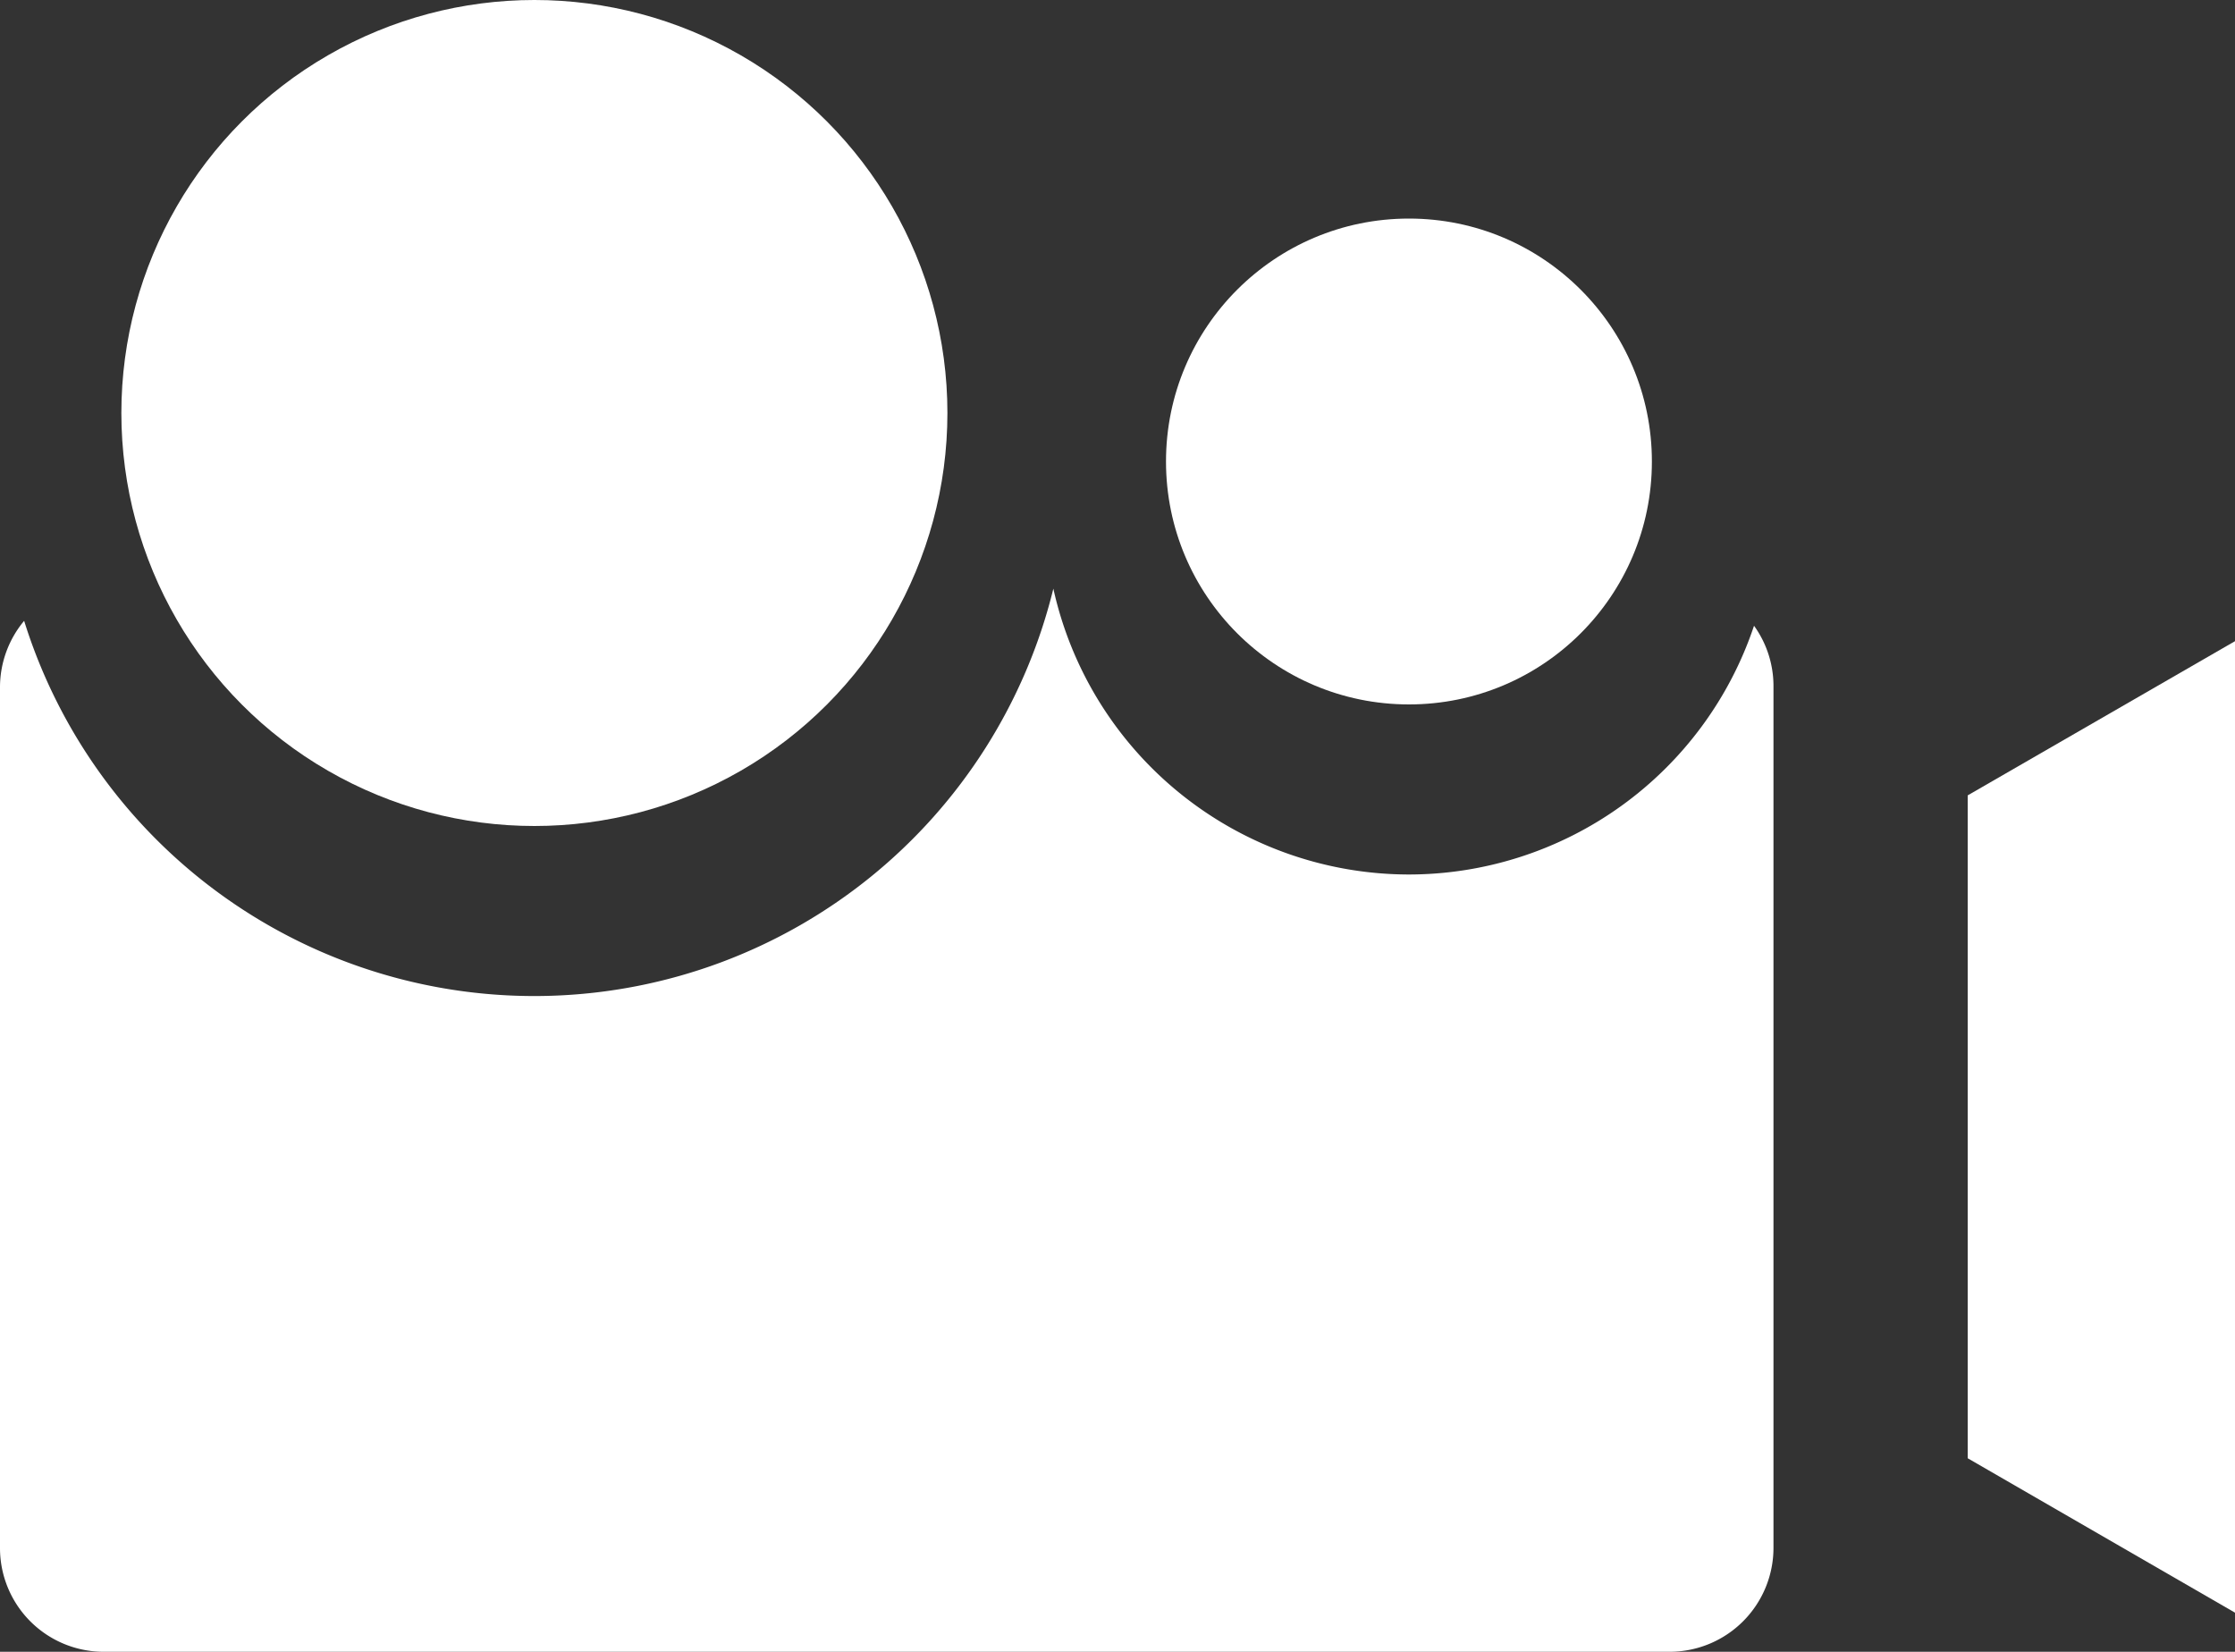 <svg xmlns="http://www.w3.org/2000/svg" viewBox="0 0 100 73.91"><rect x="0" y="0" width="100" height="73.91" fill="#333333" stroke="none"/><defs><style>.cls-1{fill:#fff;}</style></defs><g id="Слой_2" data-name="Слой 2"><g id="icons"><g id="Camera_1"><polygon class="cls-1" points="88.04 35.59 88.04 65.25 100 72.16 100 28.69 88.04 35.59"/><circle class="cls-1" cx="23.91" cy="18.48" r="18.48"/><circle class="cls-1" cx="63.04" cy="20.65" r="10.87"/><path class="cls-1" d="M63,39.13A16.31,16.31,0,0,1,47.13,26.34,23.91,23.91,0,0,1,1.08,27.78,4.64,4.64,0,0,0,0,30.72V69.28a4.64,4.64,0,0,0,4.63,4.63H74.72a4.65,4.65,0,0,0,4.63-4.63V30.72A4.61,4.61,0,0,0,78.48,28,16.3,16.3,0,0,1,63,39.13Z"/></g></g></g></svg>